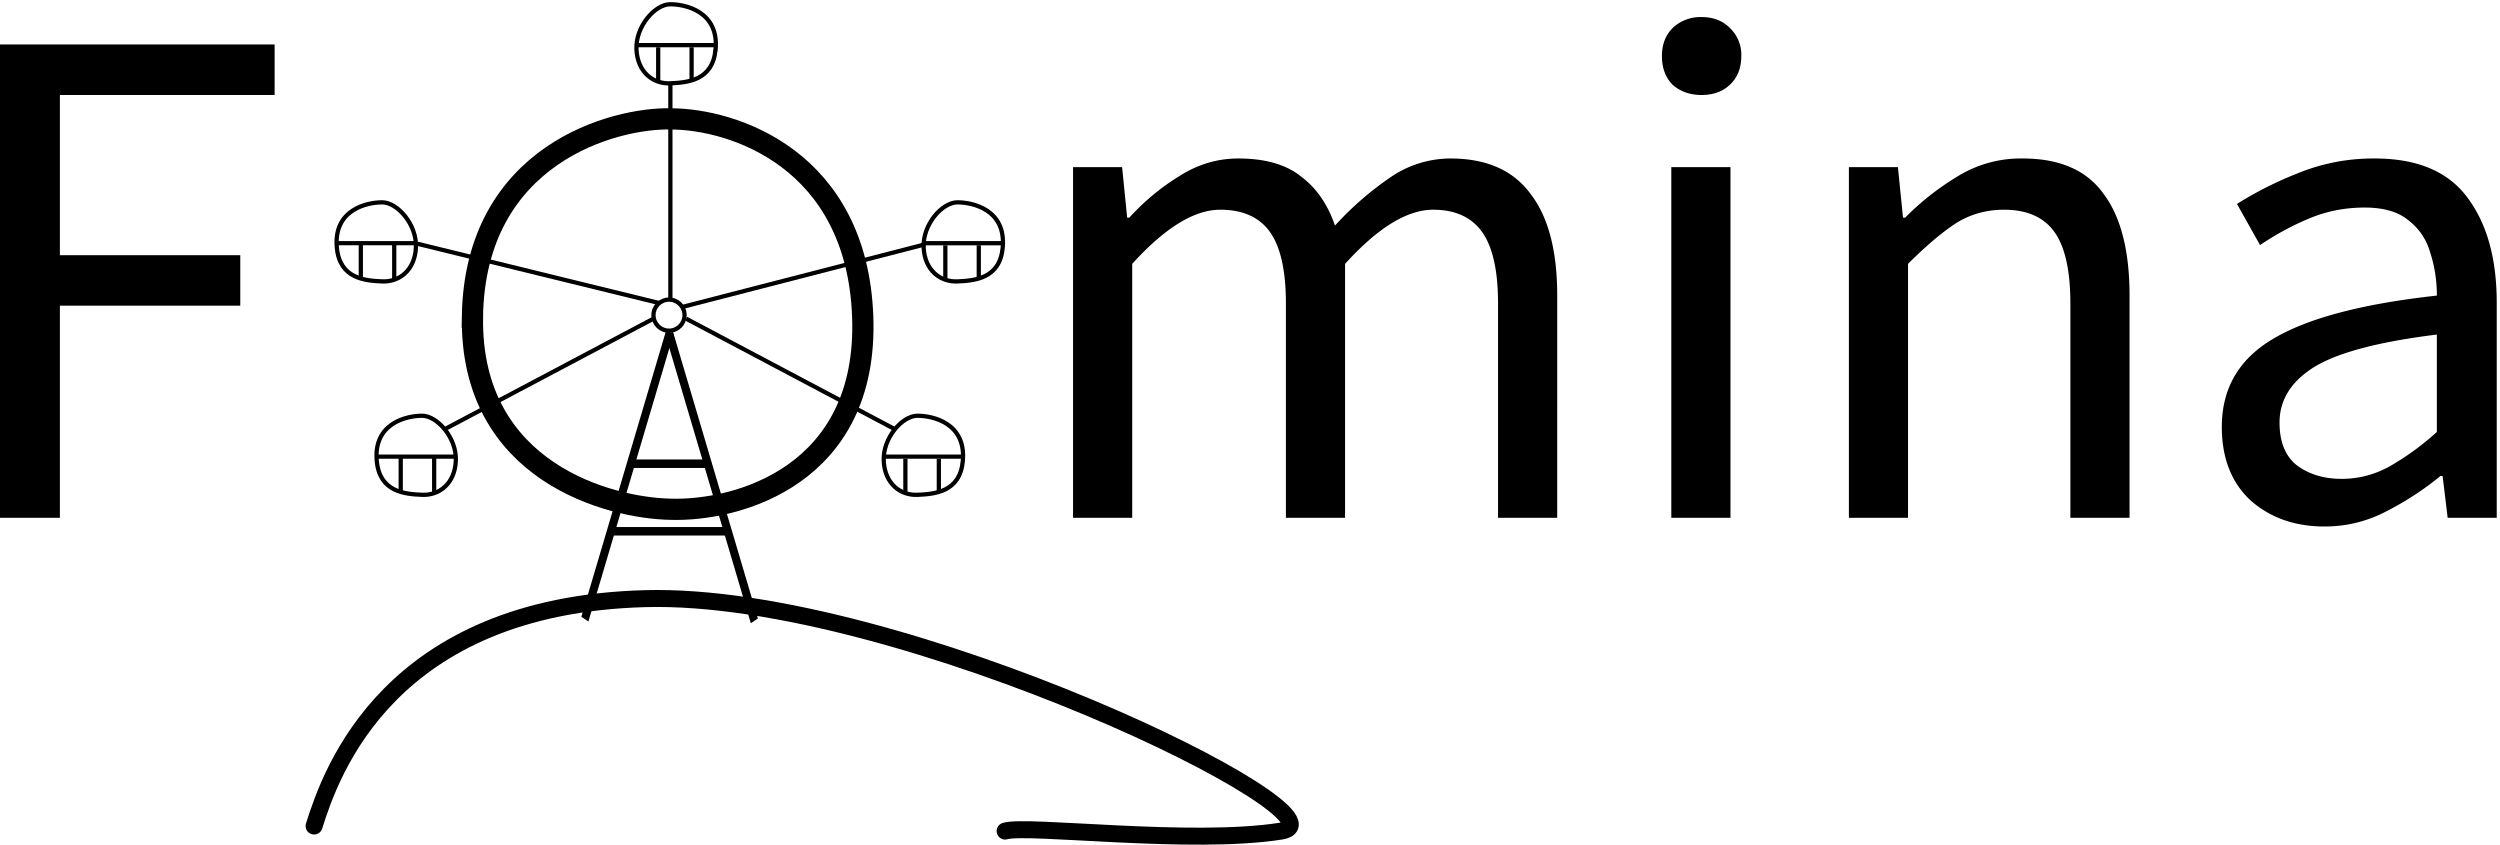 <svg width="589" height="199" fill="none" xmlns="http://www.w3.org/2000/svg"><g clip-path="url(#a)"><path d="M0 122V10.48h64.7v11.9H14.11v37.74h42.5v11.9h-42.5V122H0ZM252.81 122V39.38h11.56l1.19 11.9h.51a54.01 54.01 0 0 1 11.9-9.86c4.3-2.72 8.9-4.08 13.77-4.08 6.35 0 11.28 1.42 14.79 4.25 3.63 2.72 6.29 6.57 7.99 11.56a74.09 74.09 0 0 1 13.09-11.39 25 25 0 0 1 14.11-4.42c8.5 0 14.79 2.78 18.87 8.33 4.2 5.44 6.29 13.43 6.29 23.97V122h-13.94V71.51c0-7.7-1.25-13.32-3.74-16.83-2.5-3.51-6.35-5.27-11.56-5.27-6.12 0-13.03 4.25-20.74 12.75V122h-13.94V71.51c0-7.7-1.25-13.32-3.74-16.83-2.5-3.51-6.4-5.27-11.73-5.27-6.12 0-13.03 4.25-20.74 12.75V122h-13.94ZM393.76 122V39.38h13.94V122h-13.94Zm7.14-99.62c-2.72 0-4.99-.8-6.8-2.38-1.7-1.7-2.55-3.97-2.55-6.8 0-2.72.85-4.93 2.55-6.63a9.56 9.56 0 0 1 6.8-2.55c2.72 0 4.93.85 6.63 2.55a8.67 8.67 0 0 1 2.72 6.63c0 2.83-.9 5.1-2.72 6.8-1.7 1.59-3.91 2.38-6.63 2.38ZM435.6 122V39.38h11.55l1.2 11.9h.5a63.3 63.3 0 0 1 12.58-9.86 28.28 28.28 0 0 1 15.13-4.08c8.73 0 15.08 2.78 19.04 8.33 4.08 5.44 6.12 13.43 6.12 23.97V122h-13.94V71.51c0-7.7-1.24-13.32-3.74-16.83-2.49-3.51-6.46-5.27-11.9-5.27-4.19 0-7.99 1.08-11.39 3.23-3.28 2.15-7.02 5.33-11.22 9.52V122H435.6ZM547.6 124.04c-6.91 0-12.7-2.04-17.34-6.12-4.53-4.2-6.8-9.97-6.8-17.34 0-9.07 4.02-15.98 12.07-20.74 8.16-4.87 21.02-8.27 38.6-10.2 0-3.51-.52-6.86-1.54-10.03-.9-3.17-2.6-5.72-5.1-7.65-2.38-2.04-5.84-3.06-10.37-3.06-4.76 0-9.24.9-13.43 2.72a65.53 65.53 0 0 0-11.22 6.12l-5.44-9.69a85.75 85.75 0 0 1 14.11-7.14 46.93 46.93 0 0 1 18.36-3.57c10.09 0 17.4 3.12 21.93 9.35 4.54 6.12 6.8 14.34 6.8 24.65V122h-11.56l-1.19-9.86h-.5a70.6 70.6 0 0 1-12.76 8.33 30.99 30.99 0 0 1-14.62 3.57Zm4.08-11.22c3.97 0 7.7-.96 11.22-2.89a63.05 63.05 0 0 0 11.22-8.16V78.82c-13.71 1.7-23.35 4.25-28.9 7.65-5.44 3.4-8.16 7.76-8.16 13.09 0 4.65 1.42 8.05 4.25 10.2 2.84 2.04 6.3 3.06 10.37 3.06Z" fill="#000"/><path d="M111.3 74.72c.55-38.56 33.64-47.02 46.71-46.71 14.54 0 43.94 9.34 45.25 46.71 1.31 37.38-29.62 45.75-45.25 45.26-14.27-.26-47.22-8.66-46.7-45.26Z" stroke="#000" stroke-width="5"/><path transform="matrix(.284 -.959 .833 .553 138.63 146.42)" stroke="#000" stroke-width="2" d="M0-1h70.56"/><path transform="matrix(.284 .959 .833 -.553 158.52 78.05)" stroke="#000" stroke-width="2" d="M0-1h70.56"/><circle cx="157.62" cy="74.25" r="3.66" stroke="#000"/><path stroke="#000" stroke-width="2" d="M148.39 109.25h18.45M144.41 125.17h27.14"/><path d="M88.77 108.62c-.83-8.94 7.05-10.67 10.67-10.67 3.61 0 8.22 5.28 7.95 10.67-.26 5.4-3.97 8.14-7.95 7.96-3.98-.18-10-.6-10.67-7.96ZM102.29 108.08v7.96M94.41 116.04v-7.96M88.77 107.58h18.44M104.75 101.13l49.2-26.05M79.36 58.34c-.82-8.94 7.05-10.67 10.67-10.67s8.23 5.27 7.96 10.67c-.27 5.4-3.98 8.14-7.96 7.96-3.98-.18-10-.6-10.67-7.96ZM92.88 57.79v7.96M85.01 65.75v-7.96M79.36 57.29h18.45M97.87 57.31l57.52 14.11M168.6 11.67C169.4 2.73 161.53 1 157.91 1s-8.22 5.28-7.96 10.67c.27 5.4 3.98 8.14 7.96 7.96 3.98-.18 10-.6 10.67-7.96Z" stroke="#000"/><path transform="matrix(0 1 1 0 155.57 11.13)" stroke="#000" d="M0-.5h7.96"/><path transform="matrix(0 -1 -1 0 162.44 19.09)" stroke="#000" d="M0-.5h7.96"/><path stroke="#000" d="M168.6 10.63h-18.46M157.94 19.81v50.65M236.24 58.34c.82-8.94-7.05-10.67-10.67-10.67s-8.23 5.27-7.96 10.67c.27 5.4 3.98 8.14 7.96 7.96 3.98-.18 10-.6 10.67-7.96Z"/><path transform="matrix(0 1 1 0 223.22 57.8)" stroke="#000" d="M0-.5h7.96"/><path transform="matrix(0 -1 -1 0 230.1 65.75)" stroke="#000" d="M0-.5h7.96"/><path stroke="#000" d="M236.24 57.3H217.8M217.97 57.56l-57.51 14.83M226.84 108.62c.81-8.94-7.06-10.67-10.68-10.67-3.61 0-8.22 5.28-7.95 10.67.26 5.4 3.97 8.14 7.95 7.96 3.98-.18 10-.6 10.68-7.96Z"/><path transform="matrix(0 1 1 0 213.81 108.08)" stroke="#000" d="M0-.5h7.96"/><path transform="matrix(0 -1 -1 0 220.69 116.04)" stroke="#000" d="M0-.5h7.96"/><path stroke="#000" d="M226.84 107.58h-18.45M210.85 101.13l-49.2-26.05"/><path d="M74 194.61c4.02-12.85 17.71-51.92 77.97-53.57 60.26-1.66 168.6 51.76 149.89 54.76-21.02 3.37-59.92-1.59-65.05 0" stroke="#000" stroke-width="4" stroke-miterlimit="1.41" stroke-linecap="round" stroke-linejoin="round"/></g><defs><clipPath id="a"><path fill="#fff" d="M0 0h589v199H0z"/></clipPath></defs></svg>
